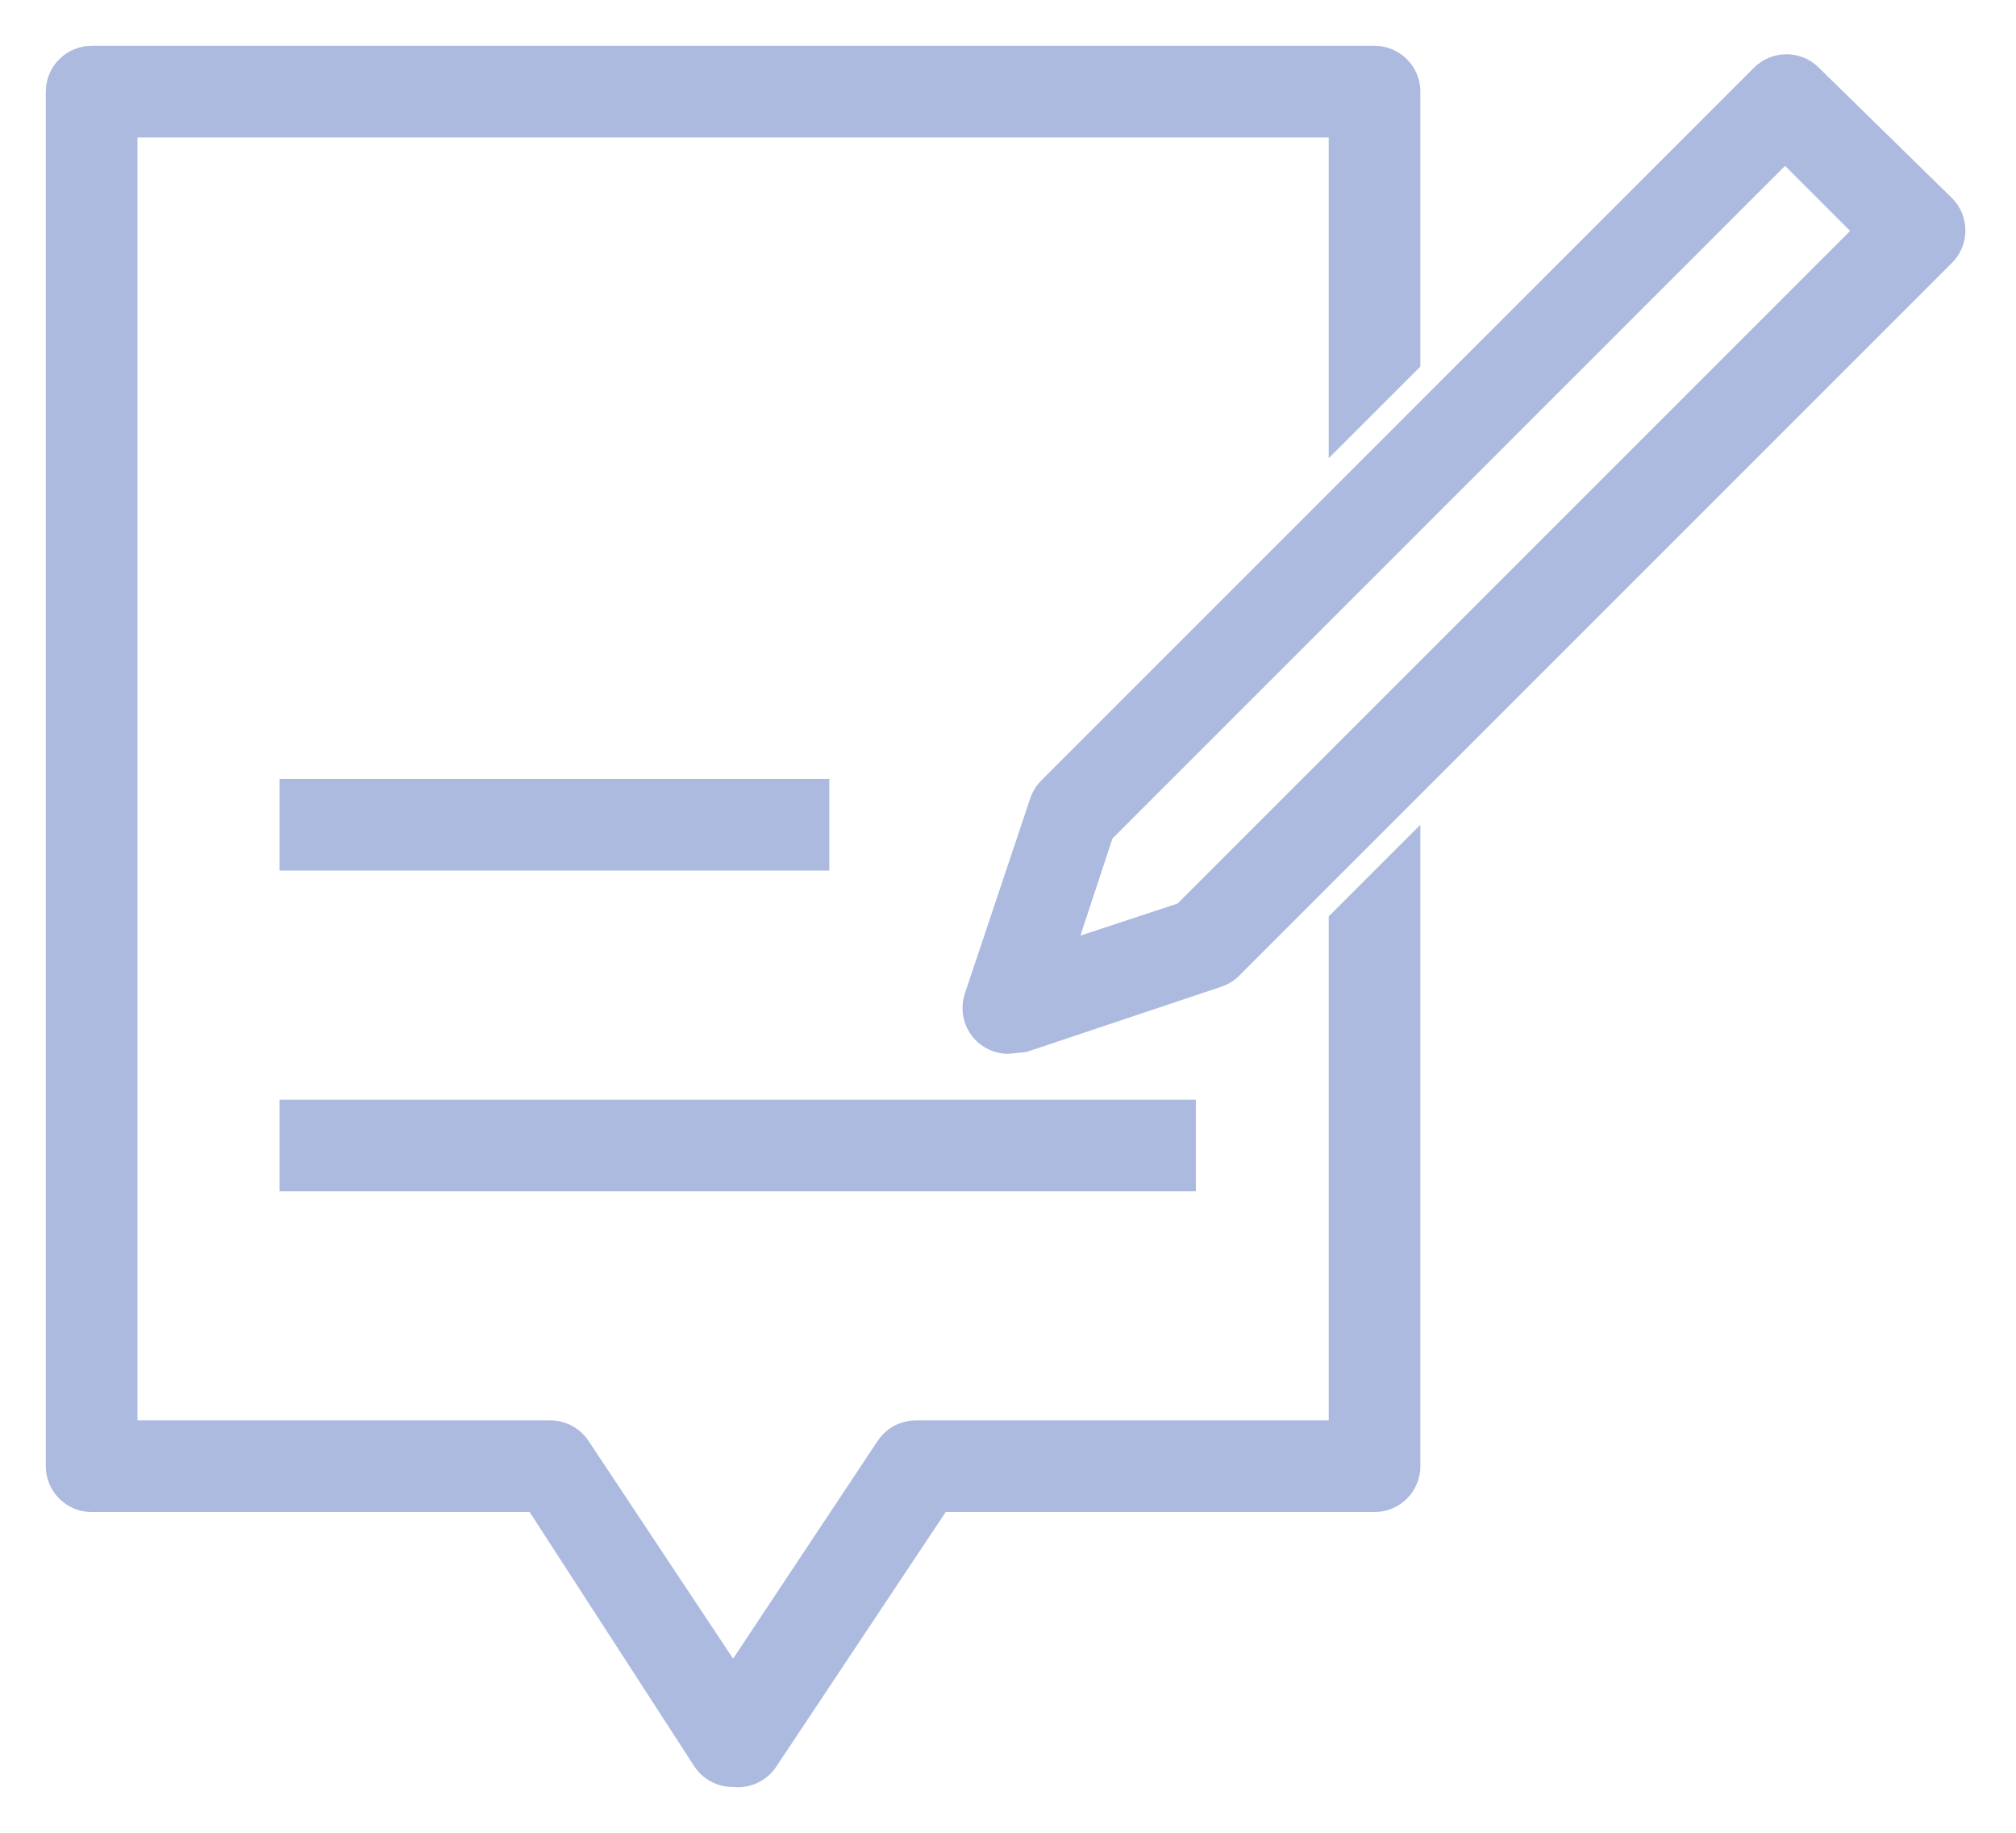 <?xml version="1.0" encoding="UTF-8"?>
<svg width="22px" height="20px" viewBox="0 0 22 20" version="1.1" xmlns="http://www.w3.org/2000/svg" xmlns:xlink="http://www.w3.org/1999/xlink">
    <!-- Generator: Sketch 60 (88103) - https://sketch.com -->
    <title>twm</title>
    <desc>Created with Sketch.</desc>
    <g id="Revision" stroke="none" stroke-width="1" fill="none" fill-rule="evenodd">
        <g id="twm" transform="translate(-1, -2)">
            <g id="Bound">
                <rect id="Rectangle" x="0" y="0" width="24" height="24"></rect>
            </g>
            <path d="M16,2.5 C16.276,2.5 16.5,2.724 16.5,3 L16.5,6 L15.5,7 L15.5,3.5 L2.5,3.5 L2.5,17.5 L7,17.5 C7.168,17.498 7.326,17.581 7.42,17.72 L9,20.1 L10.58,17.72 C10.674,17.581 10.832,17.498 11,17.5 L15.5,17.5 L15.5,12 L16.5,11 L16.5,18 C16.5,18.276 16.276,18.5 16,18.5 L11.32,18.5 L9.47,21.28 C9.367,21.435 9.185,21.52 9,21.5 C8.832,21.502 8.674,21.419 8.58,21.28 L6.78,18.5 L2,18.5 C1.724,18.5 1.5,18.276 1.5,18 L1.5,3 C1.5,2.724 1.724,2.5 2,2.5 L16,2.5 Z M14.05,14 L14.05,15 L4.05,15 L4.05,14 L14.05,14 Z M20.495,2.592 C20.628,2.592 20.756,2.645 20.85,2.74 L22.3,4.16 C22.395,4.254 22.448,4.382 22.448,4.515 C22.448,4.648 22.395,4.776 22.3,4.87 L14.52,12.65 C14.464,12.705 14.395,12.746 14.32,12.77 L12.2,13.48 L12,13.5 C11.84,13.499 11.689,13.421 11.596,13.29 C11.503,13.159 11.479,12.992 11.53,12.84 L12.24,10.72 C12.264,10.645 12.305,10.576 12.36,10.52 L20.14,2.74 C20.234,2.645 20.362,2.592 20.495,2.592 Z M20.48,3.81 L13.14,11.15 L12.79,12.21 L13.85,11.86 L21.19,4.52 L20.48,3.81 Z M10.05,10.5 L10.05,11.5 L4.05,11.5 L4.05,10.5 L10.05,10.5 Z" id="Combined-Shape" fill="#ACBADF" fill-rule="nonzero"></path>
        </g>
    </g>
</svg>